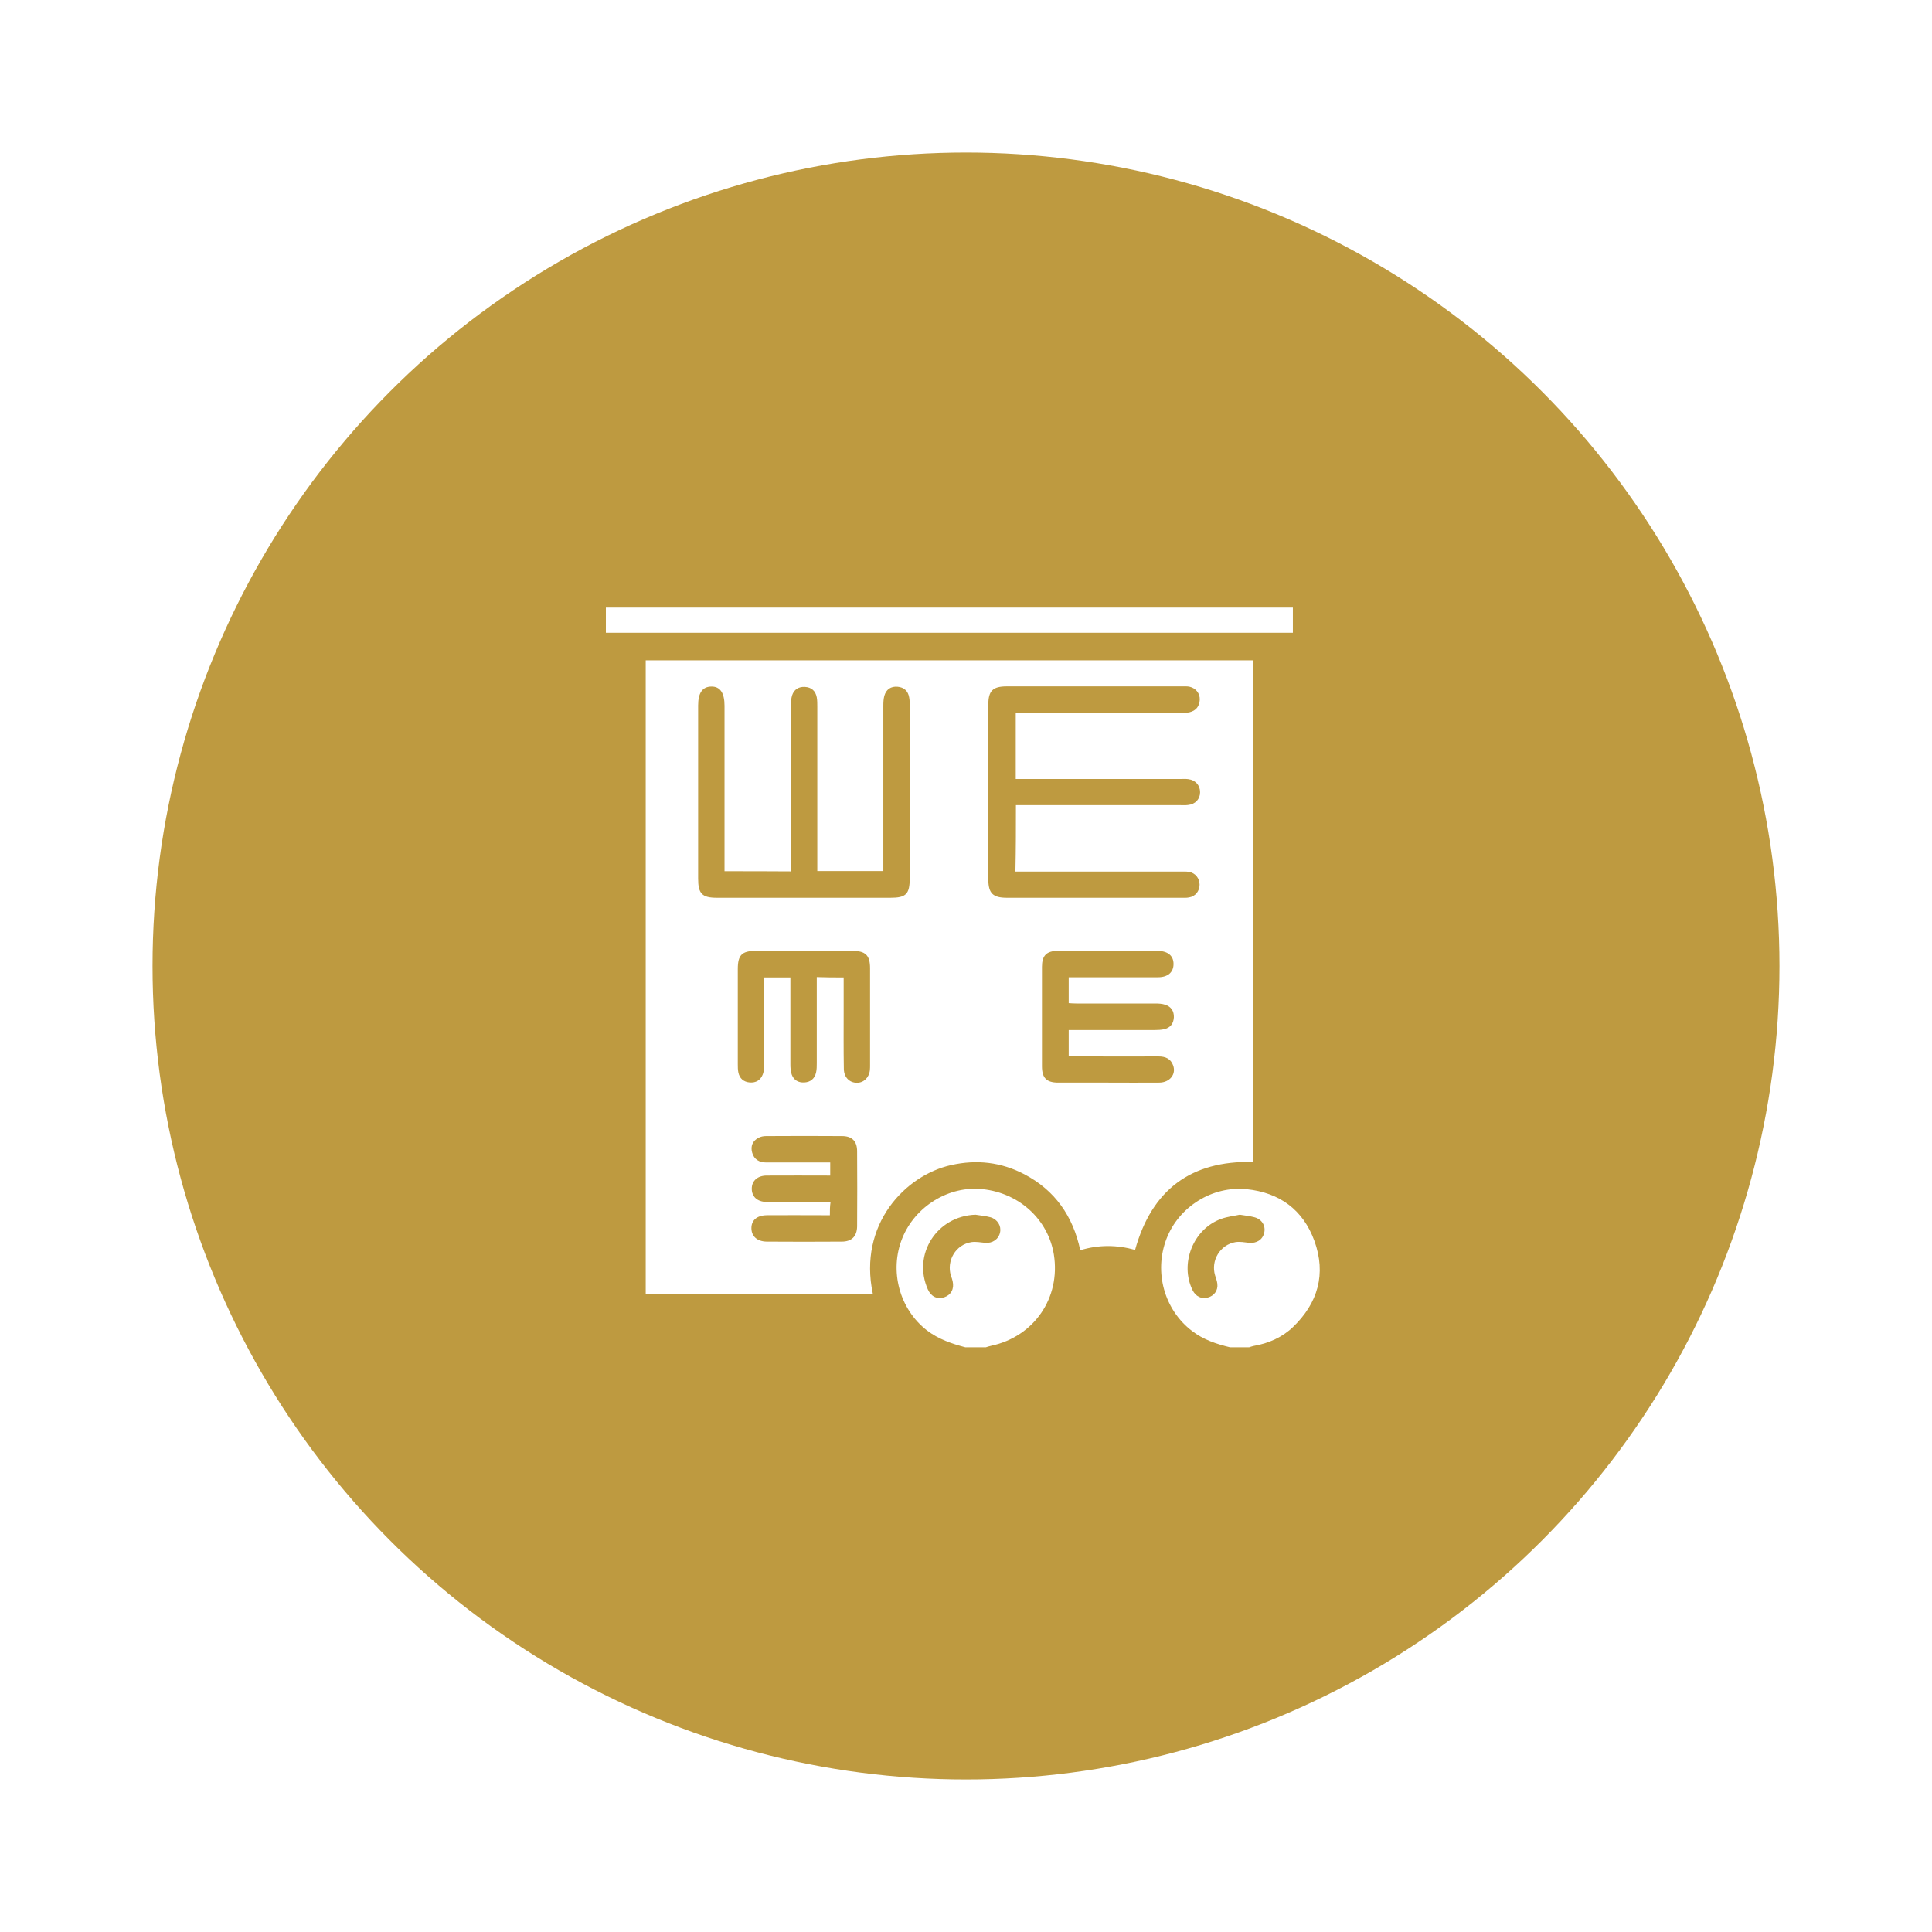 <svg width="100" height="100" viewBox="0 0 100 100" fill="none" xmlns="http://www.w3.org/2000/svg">
<rect width="100" height="100" fill="white"/>
<circle cx="50" cy="50" r="42.105" fill="#BE9A40"/>
<path d="M49.97 69.737C49.256 69.549 48.577 69.317 47.979 68.862C46.56 67.764 46.016 65.783 46.703 64.087C47.373 62.427 49.131 61.356 50.871 61.552C52.772 61.758 54.254 63.132 54.548 64.935C54.905 67.175 53.522 69.183 51.309 69.656C51.21 69.674 51.121 69.71 51.023 69.737C50.675 69.737 50.327 69.737 49.97 69.737ZM50.487 62.873C48.488 62.945 47.221 64.926 48.024 66.738C48.194 67.113 48.506 67.265 48.872 67.148C49.229 67.024 49.398 66.711 49.309 66.319C49.291 66.22 49.256 66.131 49.22 66.033C48.979 65.247 49.47 64.417 50.282 64.292C50.514 64.257 50.755 64.31 50.987 64.328C51.371 64.364 51.692 64.141 51.764 63.784C51.835 63.453 51.63 63.114 51.273 63.007C51.014 62.936 50.746 62.918 50.487 62.873Z" fill="white"/>
<path d="M63.67 69.737C62.965 69.567 62.286 69.344 61.697 68.889C60.269 67.8 59.716 65.845 60.376 64.123C61.019 62.454 62.751 61.374 64.527 61.552C66.231 61.731 67.445 62.614 68.034 64.23C68.65 65.935 68.222 67.443 66.919 68.693C66.356 69.228 65.66 69.532 64.893 69.665C64.812 69.683 64.732 69.71 64.652 69.737C64.321 69.737 64 69.737 63.67 69.737ZM64.17 62.873C63.884 62.936 63.536 62.971 63.215 63.087C61.76 63.605 61.046 65.408 61.733 66.791C61.894 67.104 62.188 67.247 62.501 67.166C62.84 67.077 63.054 66.8 63.009 66.443C62.992 66.301 62.938 66.158 62.893 66.015C62.661 65.247 63.152 64.426 63.947 64.292C64.17 64.257 64.419 64.301 64.652 64.328C65.044 64.364 65.357 64.168 65.437 63.801C65.517 63.453 65.321 63.114 64.937 63.007C64.705 62.945 64.464 62.918 64.17 62.873Z" fill="white"/>
<path d="M33.422 34.178C43.9 34.178 54.361 34.178 64.848 34.178C64.848 42.836 64.848 51.485 64.848 60.142C61.644 60.071 59.618 61.579 58.752 64.694C57.824 64.435 56.877 64.417 55.914 64.712C55.539 62.945 54.602 61.606 53.013 60.776C51.817 60.151 50.558 60.008 49.237 60.303C46.854 60.829 44.418 63.373 45.176 66.961C41.267 66.961 37.358 66.961 33.422 66.961C33.422 56.036 33.422 45.121 33.422 34.178ZM52.584 41.676C52.745 41.676 52.897 41.676 53.04 41.676C55.735 41.676 58.431 41.676 61.117 41.676C61.242 41.676 61.367 41.685 61.492 41.667C61.867 41.631 62.117 41.363 62.117 41.006C62.117 40.649 61.876 40.373 61.501 40.328C61.376 40.31 61.251 40.319 61.126 40.319C58.422 40.319 55.717 40.319 53.004 40.319C52.861 40.319 52.718 40.319 52.575 40.319C52.575 39.141 52.575 38.034 52.575 36.892C52.754 36.892 52.906 36.892 53.049 36.892C55.744 36.892 58.439 36.892 61.126 36.892C61.278 36.892 61.429 36.901 61.572 36.865C61.903 36.785 62.081 36.562 62.099 36.222C62.117 35.892 61.894 35.615 61.572 35.544C61.447 35.517 61.322 35.526 61.197 35.526C58.163 35.526 55.137 35.526 52.102 35.526C51.389 35.526 51.156 35.758 51.156 36.463C51.156 39.48 51.156 42.497 51.156 45.514C51.156 46.237 51.389 46.469 52.12 46.469C55.128 46.469 58.136 46.469 61.135 46.469C61.269 46.469 61.412 46.478 61.545 46.451C61.876 46.397 62.09 46.121 62.09 45.79C62.09 45.46 61.867 45.183 61.545 45.13C61.403 45.103 61.251 45.112 61.099 45.112C58.404 45.112 55.708 45.112 53.022 45.112C52.879 45.112 52.727 45.112 52.558 45.112C52.584 43.952 52.584 42.836 52.584 41.676ZM37.501 45.094C37.501 44.934 37.501 44.791 37.501 44.639C37.501 41.935 37.501 39.23 37.501 36.526C37.501 35.856 37.269 35.526 36.813 35.535C36.358 35.544 36.135 35.865 36.135 36.508C36.135 39.498 36.135 42.497 36.135 45.487C36.135 46.254 36.34 46.469 37.108 46.469C40.098 46.469 43.097 46.469 46.087 46.469C46.899 46.469 47.087 46.281 47.087 45.451C47.087 42.488 47.087 39.516 47.087 36.553C47.087 36.401 47.087 36.249 47.06 36.106C47.006 35.767 46.792 35.571 46.453 35.544C46.114 35.517 45.873 35.678 45.775 36.008C45.73 36.169 45.721 36.347 45.721 36.526C45.721 39.23 45.721 41.935 45.721 44.639C45.721 44.782 45.721 44.934 45.721 45.085C44.561 45.085 43.454 45.085 42.303 45.085C42.303 44.916 42.303 44.764 42.303 44.621C42.303 41.944 42.303 39.257 42.303 36.579C42.303 36.419 42.303 36.249 42.276 36.097C42.213 35.758 41.999 35.571 41.66 35.553C41.339 35.535 41.098 35.687 40.999 35.99C40.946 36.16 40.937 36.356 40.937 36.544C40.937 39.248 40.937 41.952 40.937 44.657C40.937 44.8 40.937 44.942 40.937 45.103C39.759 45.094 38.661 45.094 37.501 45.094ZM55.316 53.314C55.467 53.314 55.601 53.314 55.735 53.314C57.083 53.314 58.431 53.314 59.778 53.314C59.939 53.314 60.108 53.305 60.26 53.27C60.581 53.198 60.742 52.975 60.76 52.654C60.769 52.333 60.617 52.1 60.305 52.002C60.144 51.949 59.966 51.94 59.787 51.94C58.431 51.94 57.065 51.94 55.708 51.94C55.574 51.94 55.45 51.931 55.316 51.922C55.316 51.449 55.316 51.02 55.316 50.583C56.877 50.583 58.413 50.583 59.939 50.583C60.448 50.583 60.742 50.324 60.742 49.896C60.742 49.477 60.457 49.227 59.939 49.218C58.207 49.218 56.476 49.209 54.744 49.218C54.164 49.218 53.932 49.468 53.932 50.039C53.932 51.761 53.932 53.475 53.932 55.198C53.932 55.796 54.173 56.036 54.771 56.036C55.628 56.036 56.494 56.036 57.351 56.036C58.234 56.036 59.118 56.045 60.01 56.036C60.546 56.028 60.885 55.608 60.724 55.153C60.599 54.796 60.323 54.68 59.957 54.68C58.761 54.689 57.565 54.68 56.369 54.68C56.021 54.68 55.681 54.68 55.316 54.68C55.316 54.216 55.316 53.787 55.316 53.314ZM43.668 50.592C43.668 51.172 43.668 51.717 43.668 52.261C43.668 53.288 43.659 54.305 43.677 55.331C43.686 55.76 43.963 56.036 44.337 56.045C44.694 56.054 44.98 55.787 45.025 55.394C45.034 55.305 45.034 55.215 45.034 55.135C45.034 53.466 45.034 51.797 45.034 50.119C45.034 49.45 44.802 49.218 44.132 49.218C42.463 49.218 40.794 49.218 39.116 49.218C38.402 49.218 38.188 49.432 38.188 50.155C38.188 51.797 38.188 53.448 38.188 55.09C38.188 55.224 38.188 55.367 38.215 55.501C38.277 55.822 38.491 56.001 38.804 56.028C39.125 56.054 39.366 55.912 39.482 55.608C39.545 55.447 39.553 55.269 39.553 55.09C39.562 53.716 39.553 52.35 39.553 50.976C39.553 50.842 39.553 50.717 39.553 50.592C40.035 50.592 40.473 50.592 40.91 50.592C40.91 52.1 40.91 53.582 40.91 55.073C40.91 55.26 40.919 55.456 40.982 55.626C41.089 55.912 41.33 56.045 41.633 56.028C41.954 56.01 42.169 55.831 42.24 55.51C42.276 55.358 42.276 55.189 42.276 55.028C42.276 53.68 42.276 52.333 42.276 50.985C42.276 50.851 42.276 50.717 42.276 50.574C42.767 50.592 43.186 50.592 43.668 50.592ZM42.954 62.9C42.793 62.9 42.66 62.9 42.526 62.9C41.58 62.9 40.633 62.891 39.687 62.9C39.17 62.909 38.884 63.168 38.893 63.587C38.902 63.989 39.188 64.257 39.678 64.266C40.973 64.275 42.276 64.275 43.57 64.266C44.088 64.266 44.355 63.989 44.364 63.48C44.373 62.186 44.373 60.892 44.364 59.589C44.364 59.062 44.096 58.803 43.579 58.803C42.267 58.794 40.964 58.794 39.652 58.803C39.518 58.803 39.375 58.83 39.259 58.893C38.956 59.053 38.84 59.321 38.929 59.651C39.027 60.017 39.304 60.169 39.661 60.169C40.633 60.169 41.606 60.169 42.579 60.169C42.713 60.169 42.838 60.169 42.972 60.169C42.972 60.428 42.972 60.624 42.972 60.847C41.856 60.847 40.767 60.838 39.687 60.847C39.206 60.847 38.911 61.124 38.911 61.526C38.911 61.936 39.188 62.204 39.678 62.213C40.392 62.222 41.098 62.213 41.812 62.213C42.195 62.213 42.579 62.213 42.99 62.213C42.954 62.445 42.954 62.632 42.954 62.9Z" fill="white"/>
<path d="M66.919 31.447C66.919 31.894 66.919 32.313 66.919 32.751C55.057 32.751 43.222 32.751 31.36 32.751C31.36 32.313 31.36 31.894 31.36 31.447C43.204 31.447 55.039 31.447 66.919 31.447Z" fill="white"/>
</svg>
